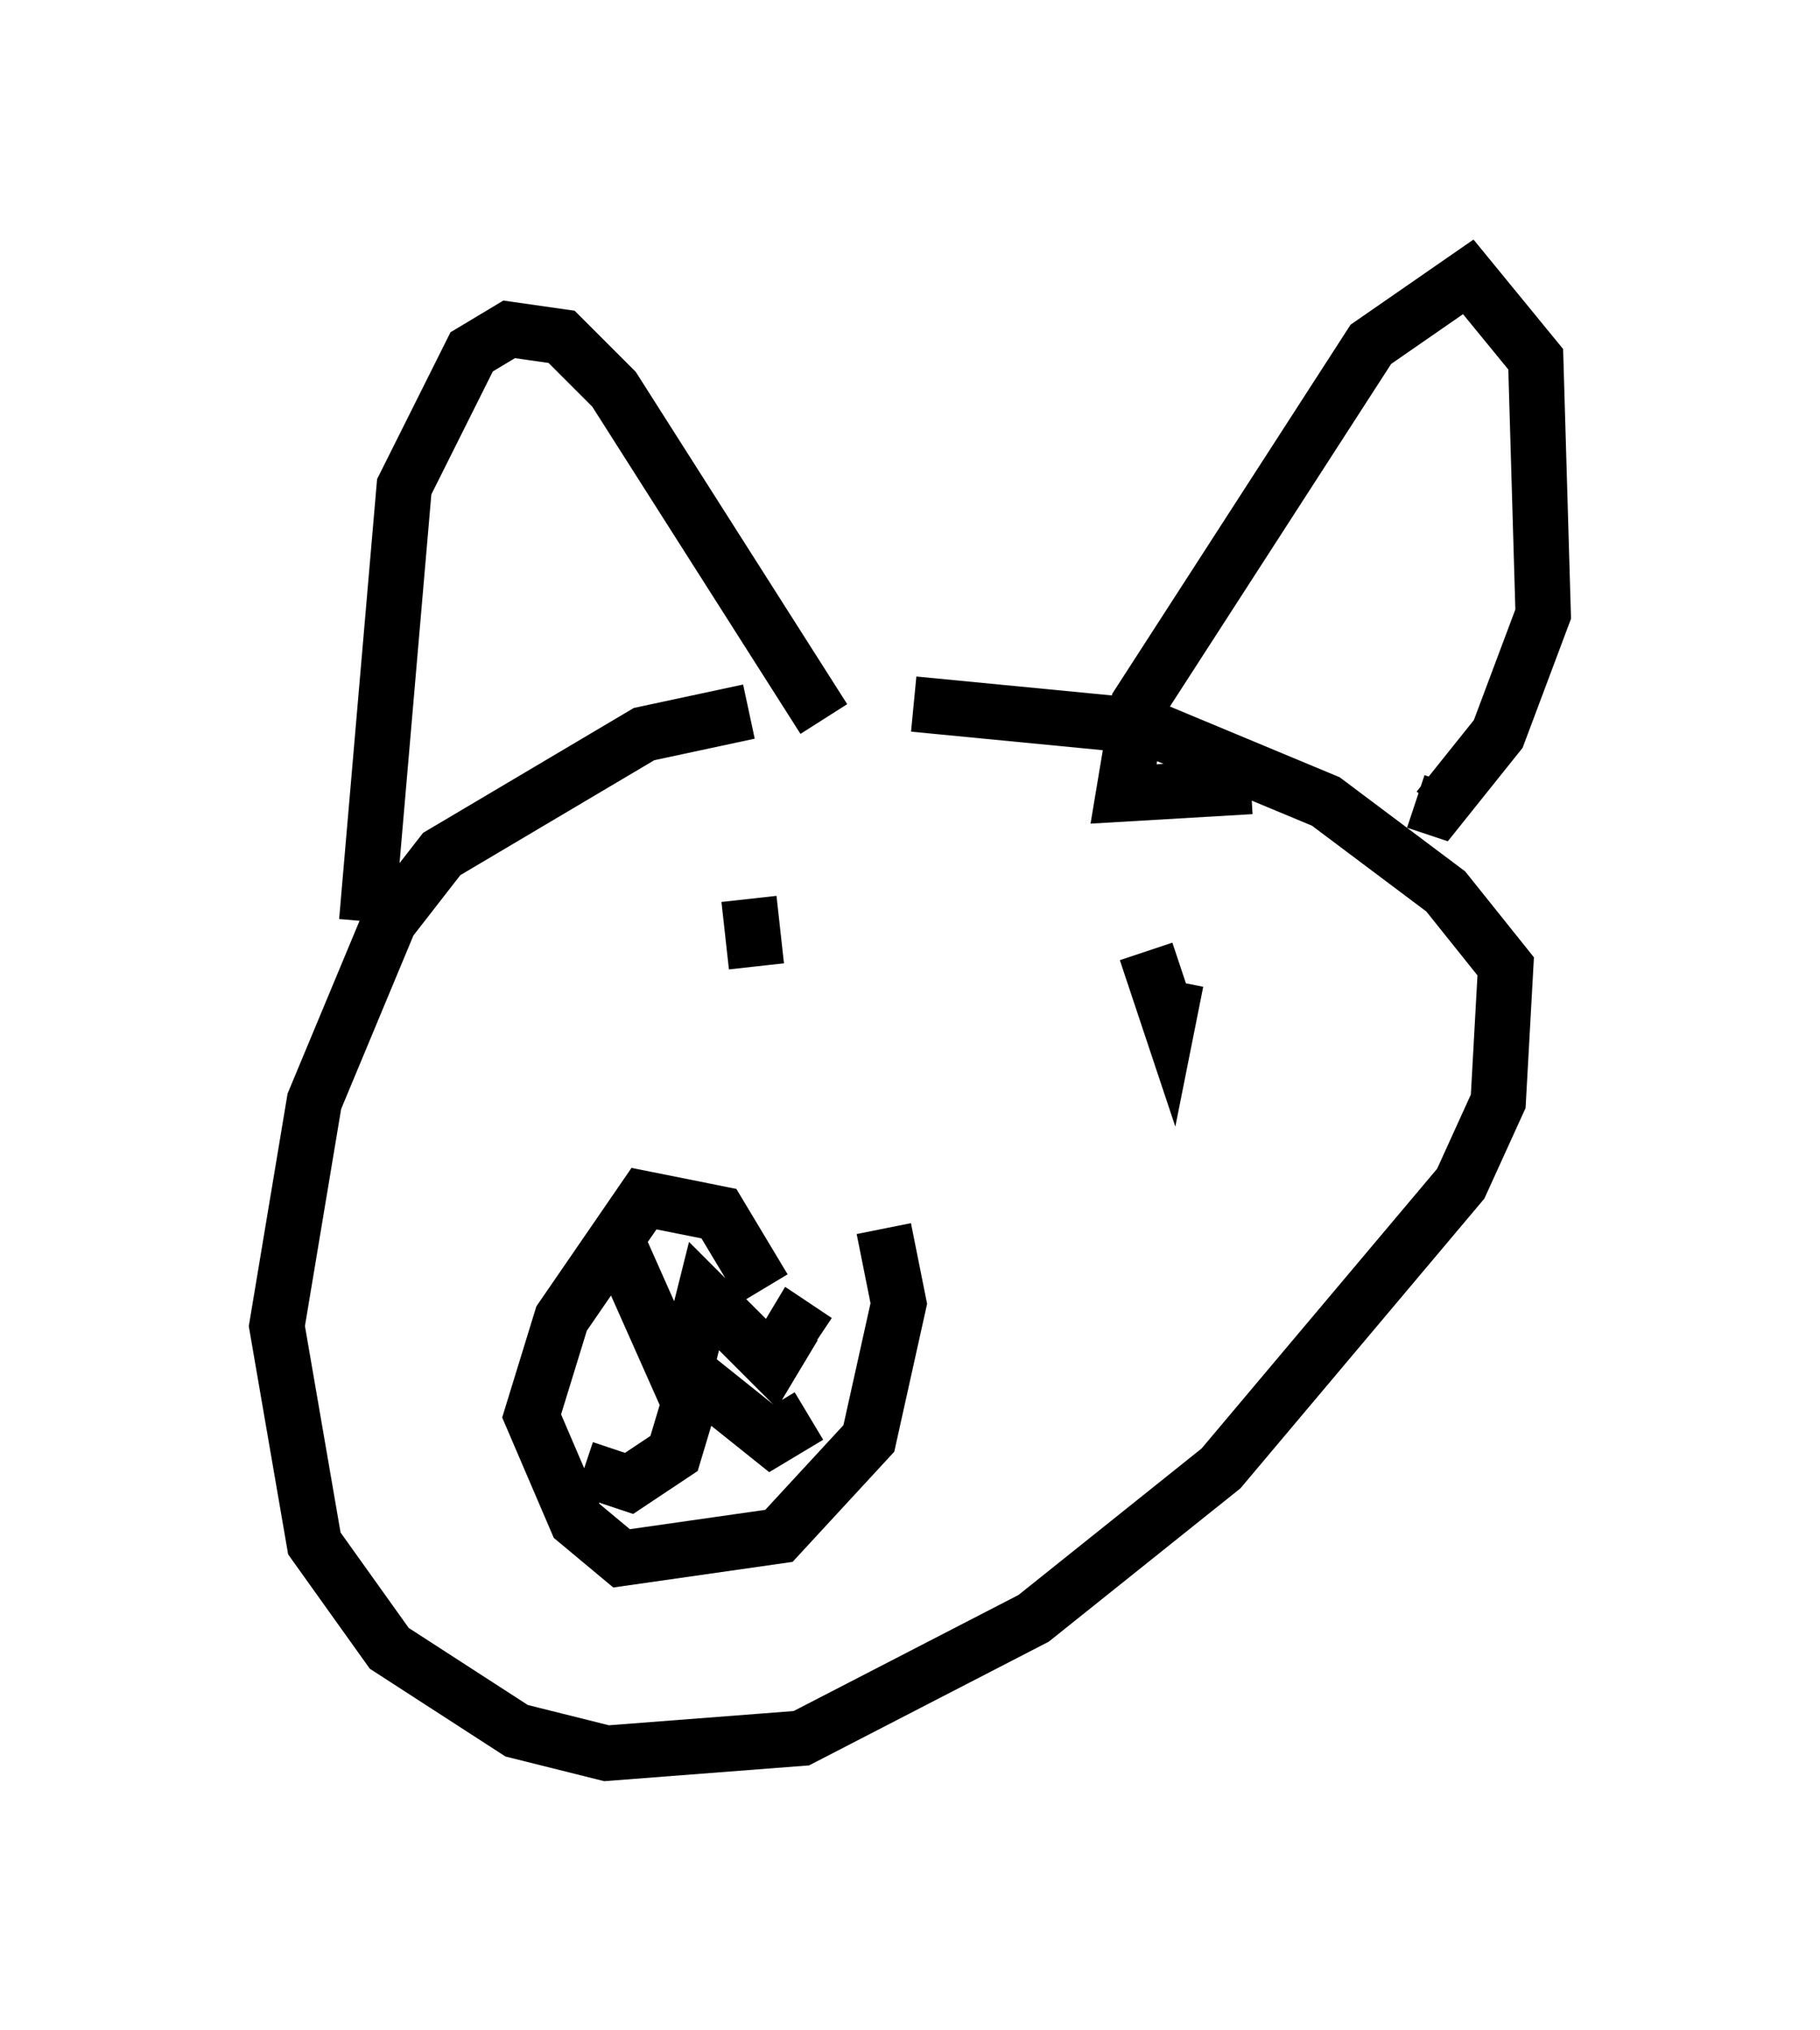 <?xml version="1.0" encoding="utf-8" ?>
<svg baseProfile="full" height="36.657" version="1.1" width="32.868" xmlns="http://www.w3.org/2000/svg" xmlns:ev="http://www.w3.org/2001/xml-events" xmlns:xlink="http://www.w3.org/1999/xlink"><defs /><rect fill="white" height="36.657" width="32.868" x="0" y="0" /><path d="M16.367, 12.984 m-2.842, -0.135 l-1.894, 0.406 -3.654, 2.165 l-0.947, 1.218 -1.353, 3.248 l-0.677, 4.059 0.677, 3.924 l1.353, 1.894 2.3, 1.488 l1.624, 0.406 3.518, -0.271 l4.195, -2.165 3.383, -2.706 l4.33, -5.142 0.677, -1.488 l0.135, -2.436 -1.083, -1.353 l-2.165, -1.624 -3.248, -1.353 l-4.195, -0.406 m-9.878, 3.924 l0.677, -7.848 1.218, -2.436 l0.677, -0.406 0.947, 0.135 l0.947, 0.947 3.789, 5.954 m7.713, 1.218 l-2.3, 0.135 0.271, -1.624 l4.195, -6.495 1.759, -1.218 l1.218, 1.488 0.135, 4.601 l-0.812, 2.165 -1.083, 1.353 l-0.406, -0.135 m-11.773, 8.796 l-0.812, -1.353 -1.353, -0.271 l-1.488, 2.165 -0.541, 1.759 l0.812, 1.894 0.812, 0.677 l2.842, -0.406 1.624, -1.759 l0.541, -2.436 -0.271, -1.353 m-4.736, 0.406 l1.083, 2.436 0.406, -1.624 l1.218, 1.218 0.406, -0.677 l0.406, 0.271 m-4.195, 2.3 l0.812, 0.271 0.812, -0.541 l0.406, -1.353 1.353, 1.083 l0.677, -0.406 m-1.083, -9.337 l0.135, 1.218 m7.578, 0.271 l-0.135, 0.677 -0.406, -1.218 " fill="none" stroke="black" stroke-width="1" /></svg>